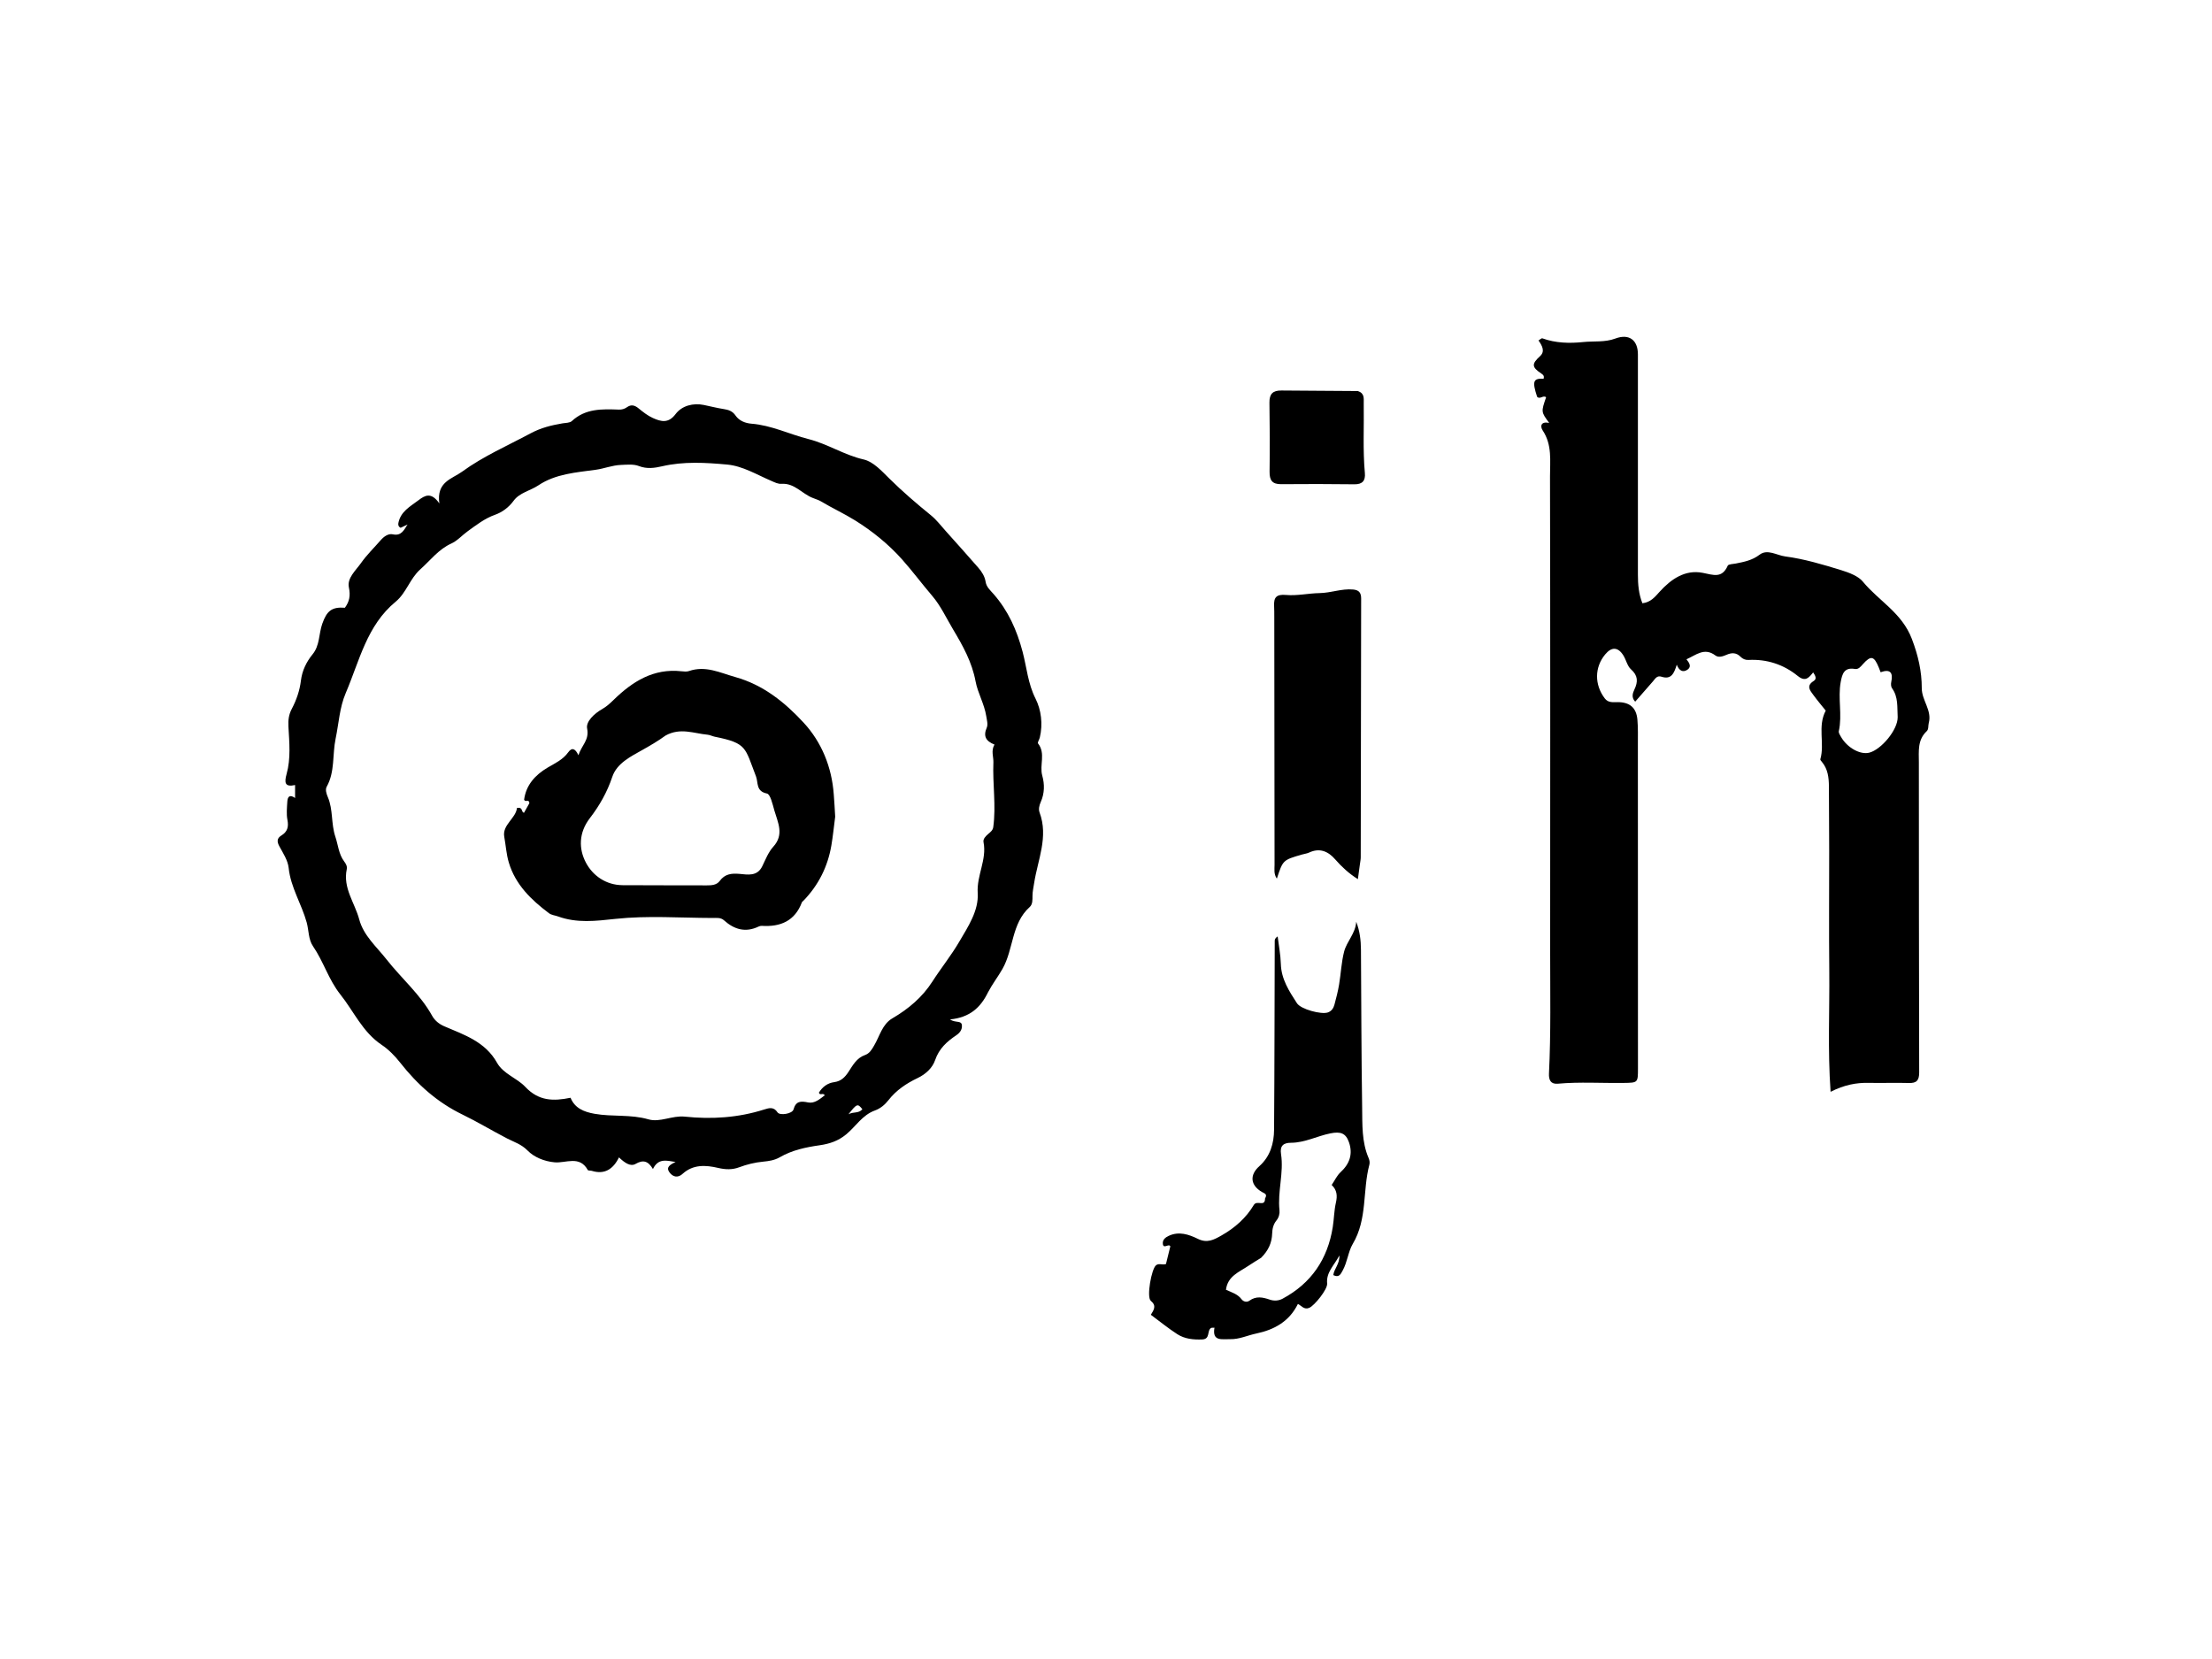 <svg version="1.1" id="Layer_1" xmlns="http://www.w3.org/2000/svg" xmlns:xlink="http://www.w3.org/1999/xlink" x="0px" y="0px"
	 width="100%" viewBox="0 0 1024 768" enable-background="new 0 0 1024 768" xml:space="preserve">
<path fill="#000000" opacity="1" stroke="none" 
	d="
M846.785,394 
	C846.746,383.669 846.731,373.839 846.657,364.008 
	C846.626,359.964 846.181,356.008 843.424,352.723 
	C843.108,352.347 842.596,351.79 842.69,351.467 
	C844.802,344.207 841.28,336.305 845.186,328.961 
	C843.393,326.715 841.356,324.322 839.503,321.794 
	C837.947,319.669 835.964,317.519 839.626,315.235 
	C841.284,314.201 840.24,312.582 839.364,311.278 
	C837.411,313.657 835.839,315.837 832.238,312.921 
	C825.67,307.601 817.954,305.057 809.385,305.511 
	C807.971,305.586 806.733,305.017 805.775,304.051 
	C803.849,302.109 801.768,302.044 799.378,303.078 
	C797.69,303.807 795.656,304.594 794.09,303.42 
	C788.973,299.579 785.139,303.262 780.712,305.204 
	C781.997,306.815 783.162,308.565 781.276,309.939 
	C779.133,311.501 777.277,310.515 776.229,307.71 
	C774.991,311.676 773.688,314.746 769.187,313.275 
	C767.004,312.562 766.231,314.259 765.177,315.443 
	C762.467,318.487 759.809,321.578 756.976,324.826 
	C755.138,322.874 755.799,320.902 756.619,319.177 
	C758.314,315.61 758.319,312.757 755.025,309.84 
	C753.289,308.303 752.796,305.442 751.466,303.354 
	C748.969,299.436 746.04,299.366 743.068,302.967 
	C738.123,308.961 738.081,316.935 742.884,323.297 
	C744.471,325.4 746.689,325.051 748.811,325.043 
	C754.41,325.023 757.52,327.565 758.004,333.136 
	C758.335,336.943 758.22,340.794 758.222,344.625 
	C758.245,394.613 758.254,444.601 758.262,494.589 
	C758.263,501.287 758.235,501.223 751.632,501.319 
	C741.479,501.466 731.319,500.764 721.169,501.677 
	C717.892,501.972 716.918,499.992 717.068,496.934 
	C717.99,478.128 717.609,459.306 717.616,440.49 
	C717.642,367.173 717.706,293.857 717.546,220.542 
	C717.531,213.414 718.596,205.94 714.181,199.301 
	C712.922,197.407 713.211,194.967 717.16,195.772 
	C713.406,190.681 713.406,190.681 715.736,183.911 
	C714.405,182.773 712.904,185.057 711.578,183.68 
	C709.232,176.525 709.752,175.056 714.581,175.355 
	C714.848,174.308 714.709,173.7 713.586,172.963 
	C708.938,169.914 709.055,168.41 712.959,164.851 
	C715.349,162.671 713.926,160.043 712.22,157.607 
	C712.963,157.177 713.63,156.489 713.998,156.623 
	C720.142,158.867 726.649,158.992 732.869,158.347 
	C737.818,157.834 742.958,158.542 747.783,156.727 
	C754.088,154.355 758.24,157.341 758.236,164.072 
	C758.219,198.064 758.229,232.055 758.237,266.047 
	C758.238,270.519 758.587,274.934 760.313,279.266 
	C764.164,278.832 766.152,276.3 768.229,274.003 
	C773.596,268.068 780.064,263.607 788.18,265.173 
	C793.205,266.143 797.141,267.889 799.821,261.876 
	C800.151,261.136 802.24,261.135 803.531,260.876 
	C807.415,260.095 811.121,259.421 814.555,256.794 
	C818.186,254.017 822.495,257.071 826.414,257.588 
	C835.247,258.752 843.821,261.321 852.354,263.947 
	C856.084,265.095 860.291,266.72 862.342,269.22 
	C869.682,278.166 880.434,283.622 885.061,295.776 
	C888.002,303.499 889.651,310.781 889.645,318.575 
	C889.64,324.293 894.472,328.798 892.87,334.745 
	C892.54,335.971 892.911,337.571 891.928,338.494 
	C887.583,342.572 888.294,347.82 888.298,352.952 
	C888.334,400.773 888.315,448.595 888.446,496.416 
	C888.456,500.136 887.299,501.475 883.605,501.358 
	C877.446,501.164 871.274,501.432 865.112,501.29 
	C859.317,501.158 853.777,502.221 847.433,505.429 
	C846.056,485.975 847.012,467.711 846.827,449.485 
	C846.641,431.159 846.785,412.829 846.785,394 
M878.493,331.965 
	C878.217,327.408 878.845,322.7 875.885,318.621 
	C875.374,317.917 875.319,316.628 875.517,315.708 
	C876.44,311.4 875.076,309.572 870.595,311.201 
	C870.221,310.235 869.995,309.621 869.747,309.017 
	C867.537,303.618 866.101,303.3 862.332,307.52 
	C861.297,308.679 860.316,309.961 858.66,309.676 
	C853.733,308.829 852.806,311.956 852.115,315.734 
	C850.736,323.274 852.914,330.931 851.247,338.464 
	C851.072,339.255 851.787,340.329 852.273,341.165 
	C855.213,346.222 861.216,349.517 865.384,348.424 
	C870.873,346.984 878.58,337.892 878.493,331.965 
z"/>
<path fill="#000000" opacity="1" stroke="none" 
	d="
M457.38,459.372 
	C453.944,466.413 448.983,471.026 439.765,471.923 
	C442.461,473.691 445.152,472.212 445.303,474.725 
	C445.424,476.73 444.282,478.179 442.669,479.266 
	C438.345,482.179 434.733,485.397 432.897,490.751 
	C431.659,494.359 428.619,497.244 424.727,499.098 
	C419.62,501.53 414.9,504.676 411.307,509.284 
	C409.674,511.378 407.582,513.158 405.006,514.082 
	C399.226,516.157 396.148,521.49 391.698,525.157 
	C387.998,528.206 383.974,529.53 379.47,530.171 
	C373.022,531.089 366.675,532.429 360.966,535.738 
	C358.555,537.135 355.882,537.518 353.301,537.762 
	C349.436,538.129 345.788,539.023 342.186,540.369 
	C338.998,541.561 335.912,541.473 332.461,540.666 
	C326.772,539.337 320.883,538.918 315.939,543.445 
	C313.801,545.402 311.455,544.878 309.885,542.672 
	C308.225,540.339 310.124,539.165 312.745,537.917 
	C308.323,537.173 304.694,536.183 302.262,541.175 
	C300.03,537.417 297.755,536.777 294.192,538.82 
	C291.822,540.179 289.129,538.263 286.54,535.784 
	C283.854,541.281 279.836,543.838 273.975,542.023 
	C273.35,541.83 272.296,541.988 272.092,541.621 
	C268.295,534.767 262,538.53 256.787,538.076 
	C251.907,537.65 247.214,535.66 244.263,532.647 
	C241.326,529.648 237.993,528.704 234.704,527.002 
	C227.766,523.411 221.065,519.346 214.042,515.939 
	C202.429,510.306 193.185,502.034 185.285,491.966 
	C182.841,488.851 179.931,485.869 176.662,483.679 
	C167.862,477.785 163.814,468.22 157.558,460.361 
	C152.124,453.535 149.772,445.144 144.921,438.075 
	C142.711,434.855 142.995,430.728 141.984,427.053 
	C139.631,418.496 134.585,410.889 133.629,401.774 
	C133.269,398.347 131.099,395.019 129.367,391.859 
	C128.174,389.683 128.106,388.1 130.245,386.782 
	C133.049,385.055 133.697,382.805 133.062,379.558 
	C132.53,376.836 132.847,373.917 133.009,371.099 
	C133.131,368.964 133.987,367.561 136.604,369.41 
	C136.604,367.478 136.604,365.706 136.604,363.415 
	C131.882,364.447 131.533,362.419 132.69,358.249 
	C134.675,351.093 133.93,343.636 133.52,336.326 
	C133.352,333.335 133.699,330.787 135.047,328.217 
	C137.222,324.07 138.74,319.758 139.313,315.021 
	C139.858,310.514 141.814,306.42 144.742,302.844 
	C148.082,298.766 147.544,293.417 149.189,288.763 
	C151.301,282.788 153.577,280.897 159.666,281.342 
	C161.738,278.492 162.324,275.807 161.508,271.905 
	C160.609,267.604 164.688,264.101 167.129,260.641 
	C169.796,256.858 173.177,253.579 176.237,250.072 
	C177.737,248.353 179.754,246.897 181.857,247.357 
	C185.83,248.226 187.003,245.348 188.664,242.805 
	C187.575,243.326 186.486,243.847 185.474,244.332 
	C184.414,243.837 184.271,242.944 184.416,242.164 
	C185.413,236.832 189.844,234.508 193.676,231.612 
	C196.694,229.331 199.582,227.592 203.392,233.06 
	C201.947,223.001 209.268,221.738 213.907,218.357 
	C223.739,211.193 234.886,206.364 245.543,200.647 
	C250.482,197.997 255.251,196.87 260.417,195.979 
	C261.884,195.726 263.768,195.81 264.71,194.933 
	C271.034,189.046 278.756,189.339 286.505,189.617 
	C287.919,189.668 289.143,189.292 290.255,188.505 
	C292.233,187.106 293.854,187.6 295.639,189.06 
	C297.692,190.738 299.851,192.445 302.243,193.513 
	C305.947,195.167 309.375,196.163 312.725,191.713 
	C315.729,187.722 320.975,186.475 325.845,187.473 
	C328.903,188.099 331.952,188.896 335.068,189.372 
	C337.211,189.699 339.101,190.294 340.518,192.378 
	C342.176,194.815 345.056,195.916 347.88,196.141 
	C357.152,196.878 365.443,201.028 374.24,203.255 
	C383.171,205.515 390.832,210.66 399.864,212.717 
	C404.249,213.716 408.158,218.022 411.645,221.474 
	C417.78,227.546 424.291,233.126 430.977,238.557 
	C433.519,240.621 435.556,243.318 437.762,245.781 
	C442.827,251.433 447.886,257.09 452.88,262.804 
	C454.526,264.688 455.862,266.774 456.278,269.368 
	C456.66,271.752 458.376,273.205 459.941,274.988 
	C466.71,282.697 470.744,291.68 473.404,301.772 
	C475.291,308.929 475.854,316.449 479.392,323.445 
	C481.981,328.566 482.845,335.174 481.363,341.392 
	C481.133,342.357 480.195,343.733 480.537,344.166 
	C484.178,348.767 481.129,354.166 482.488,359.031 
	C483.625,363.101 483.57,367.258 481.804,371.241 
	C481.106,372.814 480.682,374.593 481.25,376.121 
	C485.442,387.412 480.419,397.972 478.74,408.776 
	C478.435,410.744 477.991,412.684 477.973,414.684 
	C477.956,416.536 478.089,418.616 476.672,419.891 
	C468.175,427.533 469.275,439.376 464.08,448.528 
	C462.031,452.137 459.472,455.4 457.38,459.372 
M376.111,230.453 
	C371.25,228.523 367.755,223.586 361.836,223.981 
	C360.113,224.096 358.696,223.315 357.141,222.65 
	C350.413,219.776 343.809,215.711 336.624,215.057 
	C326.687,214.153 316.54,213.529 306.558,215.844 
	C303.029,216.663 299.496,217.187 295.77,215.748 
	C293.25,214.775 290.32,215.118 287.469,215.226 
	C283.385,215.381 279.746,216.922 275.898,217.454 
	C266.663,218.729 257.203,219.348 249.267,224.657 
	C245.478,227.192 240.5,228.071 237.786,231.799 
	C235.474,234.975 232.389,237.162 229.187,238.298 
	C224.31,240.029 220.502,243.066 216.485,245.949 
	C213.926,247.785 211.736,250.341 208.943,251.605 
	C202.965,254.309 199.229,259.429 194.566,263.571 
	C189.751,267.848 188.093,274.489 183.167,278.543 
	C169.779,289.556 166.414,305.95 160.072,320.778 
	C157.16,327.588 156.855,334.863 155.37,341.934 
	C153.82,349.318 155.128,357.218 151.241,364.193 
	C150.497,365.529 151.099,367.446 151.779,369.041 
	C154.255,374.848 153.206,381.28 155.257,387.372 
	C156.528,391.146 156.762,395.341 159.303,398.751 
	C160.13,399.861 160.819,401.024 160.52,402.423 
	C158.667,411.083 164.248,417.942 166.299,425.628 
	C168.298,433.119 174.286,438.216 178.986,444.201 
	C185.882,452.979 194.572,460.343 200.063,470.256 
	C201.253,472.403 203.23,474.05 205.643,475.084 
	C214.91,479.058 224.622,482.214 230.082,491.969 
	C232.983,497.15 239.336,499.062 243.15,503.122 
	C249.38,509.754 256.158,509.819 264.123,508.186 
	C266.105,513.027 270.267,514.721 275.253,515.608 
	C283.501,517.076 291.925,515.783 300.213,518.184 
	C305.5,519.715 311.203,516.314 316.987,516.922 
	C329.426,518.23 341.743,517.447 353.764,513.621 
	C355.977,512.917 358.166,512.245 359.935,514.941 
	C361.006,516.573 366.772,515.597 367.324,513.632 
	C368.437,509.668 370.645,509.654 374.103,510.352 
	C377.082,510.953 379.52,508.797 381.791,507.053 
	C381.034,505.643 379.578,507.386 379.094,505.821 
	C380.721,503.158 383.065,501.375 386.204,500.951 
	C389.329,500.529 391.15,498.705 392.793,496.19 
	C394.774,493.156 396.598,489.763 400.322,488.457 
	C402.608,487.656 403.513,485.932 404.657,484.012 
	C407.248,479.66 408.381,474.167 413.123,471.401 
	C420.552,467.066 426.959,461.662 431.608,454.42 
	C435.627,448.158 440.35,442.31 444.06,435.957 
	C448.106,429.027 453.125,421.625 452.609,413.376 
	C452.096,405.194 456.913,397.963 455.303,389.854 
	C455.01,388.38 456.288,387.095 457.461,386.086 
	C458.473,385.216 459.601,384.383 459.799,382.956 
	C461.189,372.96 459.456,362.93 459.872,352.893 
	C459.975,350.384 458.676,347.557 460.375,344.678 
	C456.384,343.109 455.084,340.788 456.807,336.84 
	C457.455,335.355 456.834,333.234 456.55,331.441 
	C455.668,325.859 452.625,320.782 451.629,315.456 
	C449.948,306.468 445.743,298.965 441.235,291.416 
	C438.091,286.151 435.469,280.419 431.533,275.822 
	C426.786,270.278 422.444,264.409 417.585,258.961 
	C411.25,251.86 403.793,245.861 395.904,240.944 
	C390.864,237.802 385.236,235.208 380.019,232.085 
	C379.03,231.493 377.884,231.161 376.111,230.453 
M399.222,513.518 
	C397.048,510.754 396.688,510.847 392.792,515.82 
	C395.225,514.511 397.301,515.6 399.222,513.518 
z"/>
<path fill="#000000" opacity="1" stroke="none" 
	d="
M585.631,554.813 
	C586.839,552.729 585.404,552.513 584.199,551.811 
	C578.807,548.671 578.402,543.935 582.983,539.854 
	C588.024,535.361 589.76,529.335 589.807,522.956 
	C590.025,493.808 590.018,464.659 590.112,435.51 
	C590.114,434.876 590.356,434.242 591.466,433.483 
	C591.981,437.726 592.82,441.96 592.937,446.214 
	C593.132,453.295 596.792,458.846 600.389,464.413 
	C602.207,467.227 611.617,469.728 614.666,468.7 
	C616.459,468.096 617.321,466.677 617.76,465.049 
	C618.58,462.002 619.373,458.933 619.896,455.825 
	C620.751,450.741 620.956,445.51 622.228,440.545 
	C623.445,435.789 627.534,432.092 627.836,426.707 
	C629.491,431.001 629.995,435.282 630.026,439.622 
	C630.198,463.943 630.204,488.266 630.578,512.583 
	C630.699,520.509 630.319,528.603 633.61,536.184 
	C633.99,537.057 634.171,538.229 633.931,539.125 
	C630.701,551.196 633.101,564.322 626.215,575.875 
	C624.137,579.361 623.734,584.277 621.547,588.197 
	C620.621,589.854 619.901,591.606 617.227,590.289 
	C617.544,587.386 620.194,585.221 620.048,581.197 
	C617.556,585.903 613.877,588.953 614.371,594.182 
	C614.625,596.868 608.511,604.392 606.116,605.427 
	C603.687,606.478 602.51,604.41 600.833,603.634 
	C596.871,611.734 589.925,615.578 581.59,617.322 
	C577.536,618.17 573.705,620.052 569.445,619.94 
	C565.711,619.841 561.059,621.136 562.214,614.623 
	C561.266,614.691 560.88,614.606 560.638,614.754 
	C558.624,615.983 560.414,619.915 556.549,620.071 
	C552.424,620.236 548.443,619.839 545.012,617.63 
	C540.852,614.952 537.001,611.794 532.761,608.656 
	C534.15,606.363 535.516,604.489 532.743,602.188 
	C530.676,600.472 533.064,587.349 535.17,585.716 
	C536.544,584.651 538.106,585.741 539.763,585.154 
	C540.399,582.568 541.066,579.856 541.776,576.973 
	C541.086,575.482 538.631,578.375 538.318,575.879 
	C538.068,573.888 539.535,572.817 541.047,572.108 
	C545.762,569.899 550.341,571.441 554.5,573.489 
	C558.816,575.614 561.864,573.983 565.509,571.909 
	C571.692,568.39 576.853,563.821 580.408,557.836 
	C581.889,555.343 585.599,558.964 585.631,554.813 
M583.793,582.286 
	C581.824,583.52 579.813,584.694 577.894,586.002 
	C573.694,588.865 568.328,590.681 567.537,597.073 
	C570.228,598.289 572.966,599.063 574.759,601.468 
	C575.595,602.59 577.203,602.998 578.388,602.133 
	C581.511,599.852 584.589,600.527 587.862,601.651 
	C589.777,602.308 591.891,602.199 593.713,601.224 
	C607.03,594.095 614.616,582.89 616.97,568.075 
	C617.57,564.304 617.587,560.419 618.435,556.716 
	C619.159,553.552 618.95,550.893 616.47,548.556 
	C617.923,546.416 618.92,544.184 620.571,542.663 
	C624.86,538.713 626.321,534.202 624.503,528.86 
	C623.018,524.494 620.523,523.747 615.916,524.663 
	C609.759,525.887 604.069,529 597.649,529.019 
	C594.158,529.03 592.427,530.392 593.026,534.246 
	C594.377,542.943 591.358,551.556 592.313,560.288 
	C592.483,561.842 592.022,563.625 590.909,564.992 
	C589.469,566.761 588.992,568.824 588.922,571.043 
	C588.789,575.218 587.27,578.811 583.793,582.286 
z"/>
<path fill="#000000" opacity="1" stroke="none" 
	d="
M629.514,400.294 
	C629.18,402.676 628.918,404.628 628.6,406.985 
	C624.356,404.31 621.086,401.243 618.068,397.792 
	C614.857,394.118 610.953,392.383 606.056,394.659 
	C605.015,395.143 603.813,395.275 602.694,395.599 
	C593.903,398.146 593.904,398.149 591.094,406.747 
	C589.593,404.594 590.035,402.392 590.031,400.37 
	C589.959,362.089 589.94,323.808 589.905,285.528 
	C589.904,283.866 589.911,282.201 589.827,280.542 
	C589.626,276.569 590.827,275.018 595.384,275.426 
	C600.486,275.882 605.716,274.645 610.896,274.562 
	C616.129,274.477 621.107,272.417 626.387,272.899 
	C629.022,273.14 630.122,274.313 630.115,277.056 
	C630.013,317 629.986,356.945 629.923,396.889 
	C629.921,397.881 629.702,398.872 629.514,400.294 
z"/>
<path fill="#000000" opacity="1" stroke="none" 
	d="
M628.603,181.024 
	C631.805,182.114 631.279,184.503 631.314,186.593 
	C631.497,197.391 630.857,208.201 631.838,218.988 
	C632.154,222.468 630.776,224.235 627.019,224.194 
	C615.716,224.069 604.41,224.023 593.107,224.142 
	C588.905,224.186 587.673,222.292 587.725,218.359 
	C587.866,207.722 587.841,197.079 587.662,186.443 
	C587.593,182.367 589.213,180.728 593.241,180.777 
	C604.876,180.916 616.512,180.894 628.603,181.024 
z"/>
<path fill="#000000" opacity="1" stroke="none" 
	d="
M386.632,378.072 
	C386.014,382.755 385.597,387.065 384.875,391.323 
	C383.202,401.192 378.909,409.785 371.915,416.99 
	C371.684,417.229 371.334,417.42 371.228,417.704 
	C367.976,426.356 361.312,429.156 352.659,428.606 
	C352.179,428.576 351.639,428.709 351.201,428.919 
	C345.132,431.834 339.901,430.313 335.124,426.011 
	C333.627,424.664 331.661,424.959 329.856,424.956 
	C314.872,424.928 299.762,423.776 284.95,425.372 
	C275.723,426.366 267.088,427.439 258.257,424.224 
	C256.882,423.723 255.333,423.659 254.098,422.728 
	C245.866,416.523 238.603,409.546 235.537,399.257 
	C234.383,395.381 234.153,391.286 233.433,387.355 
	C232.429,381.873 238.845,378.807 239.322,374.019 
	C242.331,373.546 241.053,375.851 242.577,376.257 
	C243.465,374.675 244.336,373.122 245.069,371.817 
	C244.873,369.653 243.223,371.618 242.625,370.218 
	C243.498,363.488 247.669,358.787 253.505,355.351 
	C256.947,353.324 260.609,351.673 263.036,348.272 
	C264.743,345.881 266.306,346.463 267.769,349.628 
	C269.228,345.02 272.888,342.63 271.801,337.266 
	C271.143,334.025 275.15,330.298 278.735,328.272 
	C280.807,327.1 282.43,325.588 284.115,323.947 
	C292.806,315.483 302.544,309.314 315.453,310.748 
	C316.602,310.875 317.884,311.018 318.932,310.655 
	C326.613,307.989 333.274,311.434 340.426,313.438 
	C353.414,317.076 363.399,325.21 372.02,334.537 
	C380.363,343.563 385.063,355.097 385.974,367.741 
	C386.213,371.052 386.454,374.364 386.632,378.072 
M308.102,340.503 
	C304.771,342.938 301.247,344.999 297.639,347.032 
	C292.129,350.138 285.569,353.293 283.453,359.608 
	C281.07,366.719 277.493,373.001 273.089,378.712 
	C267.856,385.497 267.854,392.963 271.254,399.374 
	C274.422,405.349 280.516,409.735 288.24,409.777 
	C301.236,409.848 314.232,409.831 327.228,409.863 
	C329.453,409.868 331.771,409.72 333.162,407.84 
	C335.578,404.573 338.549,404.204 342.384,404.549 
	C346.116,404.885 350.53,405.812 352.862,401.037 
	C354.387,397.914 355.697,394.477 357.975,391.974 
	C363.118,386.32 360.08,380.769 358.476,375.192 
	C357.661,372.362 356.658,367.68 355.021,367.344 
	C349.845,366.283 351.099,362.324 349.96,359.386 
	C344.804,346.084 345.948,344.069 330.884,341.05 
	C329.754,340.824 328.678,340.221 327.548,340.119 
	C321.259,339.556 314.97,336.701 308.102,340.503 
z"/>
</svg>
